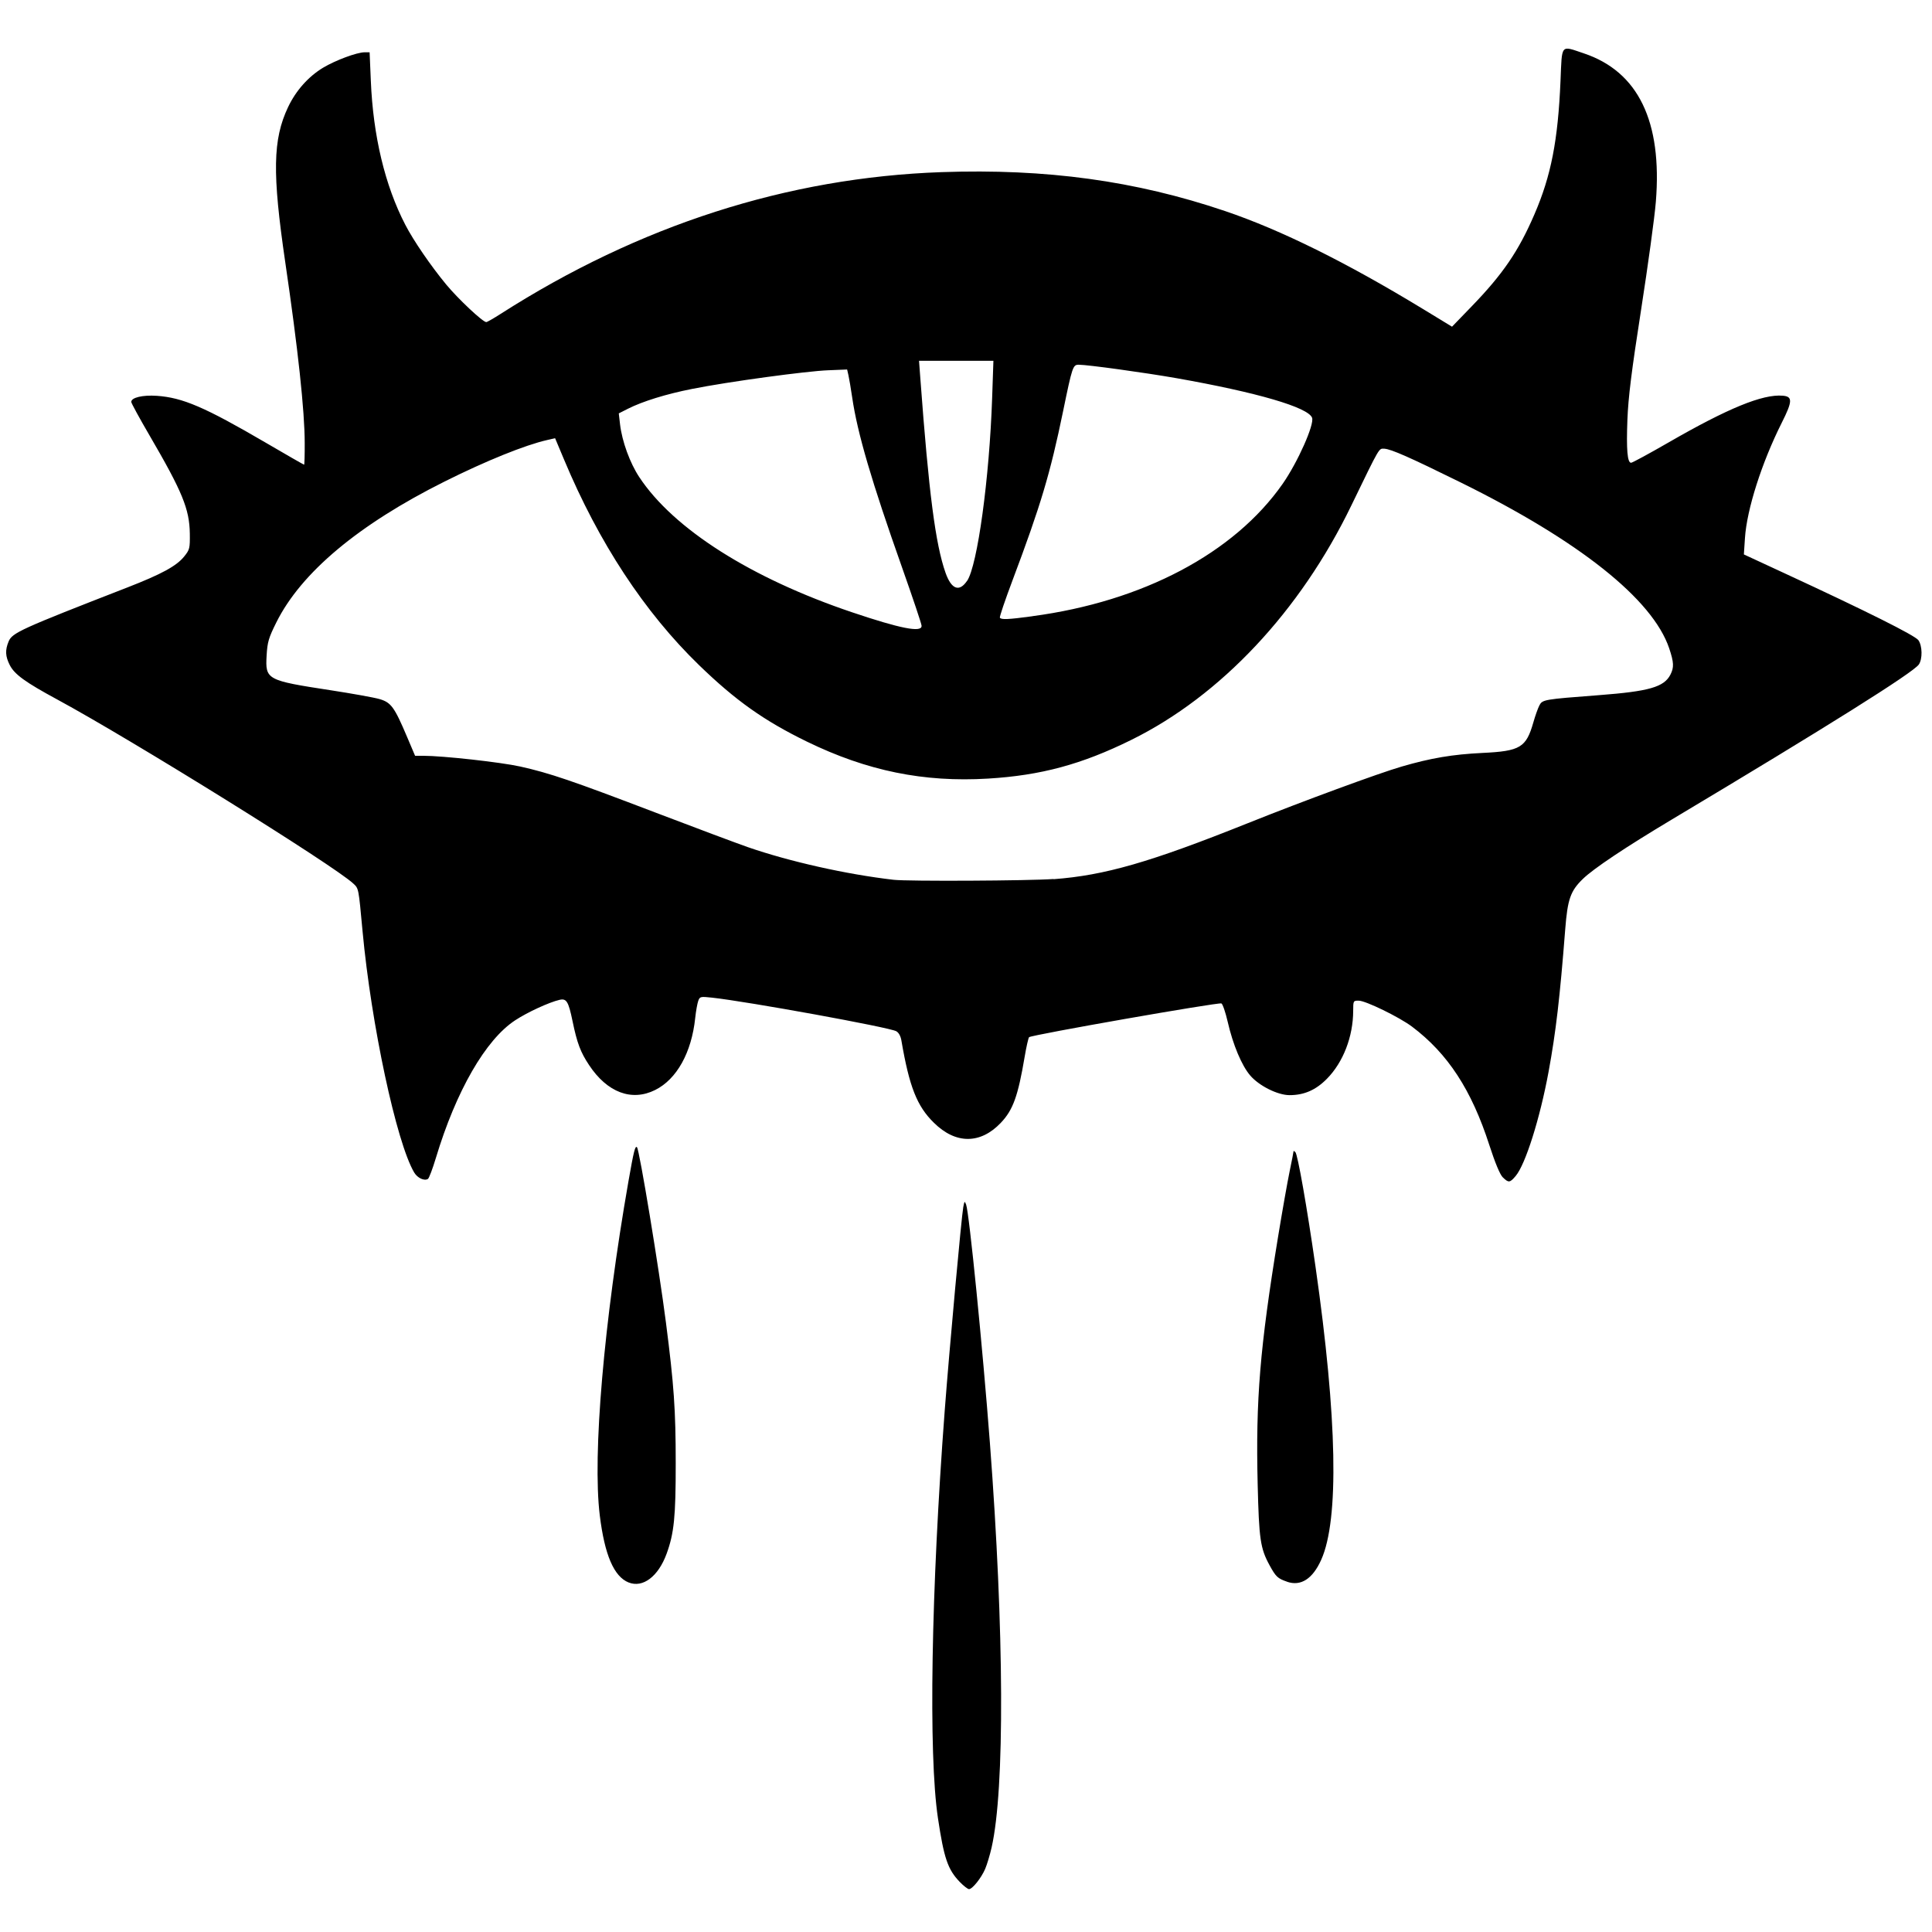 <?xml version="1.0" encoding="UTF-8" standalone="no"?>
<!-- Created with Inkscape (http://www.inkscape.org/) -->

<svg
   xmlns:dc="http://purl.org/dc/elements/1.1/"
   xmlns:cc="http://creativecommons.org/ns#"
   xmlns:rdf="http://www.w3.org/1999/02/22-rdf-syntax-ns#"
   xmlns:svg="http://www.w3.org/2000/svg"
   xmlns="http://www.w3.org/2000/svg"
   xmlns:sodipodi="http://sodipodi.sourceforge.net/DTD/sodipodi-0.dtd"
   xmlns:inkscape="http://www.inkscape.org/namespaces/inkscape"
   width="32"
   height="32"
   viewBox="0 0 32 32"
   id="svg2"
   version="1.1"
   inkscape:version="0.91 r13725"
   sodipodi:docname="logo.svg">
  <defs
     id="defs4" />
  <sodipodi:namedview
     id="base"
     pagecolor="#ffffff"
     bordercolor="#666666"
     borderopacity="1.0"
     inkscape:pageopacity="0.0"
     inkscape:pageshadow="2"
     inkscape:zoom="16"
     inkscape:cx="19.697799"
     inkscape:cy="12.770778"
     inkscape:document-units="px"
     inkscape:current-layer="layer1"
     showgrid="false"
     units="px"
     inkscape:window-width="1920"
     inkscape:window-height="1053"
     inkscape:window-x="0"
     inkscape:window-y="27"
     inkscape:window-maximized="1" />
  <g
     inkscape:label="Layer 1"
     inkscape:groupmode="layer"
     id="layer1"
     transform="translate(0,-1020.362)">
    <path
       style="fill:#000000"
       d="m 15.896,1051.532 c -0.198,-0.206 -0.261,-0.391 -0.361,-1.058 -0.158,-1.056 -0.113,-3.769 0.113,-6.754 0.076,-1.005 0.277,-3.206 0.307,-3.366 0.019,-0.1 0.023,-0.104 0.047,-0.04 0.051,0.139 0.274,2.369 0.394,3.949 0.237,3.118 0.248,5.731 0.028,6.7 -0.028,0.123 -0.076,0.282 -0.106,0.353 -0.064,0.15 -0.212,0.336 -0.268,0.336 -0.021,0 -0.09,-0.054 -0.153,-0.119 z m -5.484,-4.959 c -0.244,-0.099 -0.397,-0.455 -0.478,-1.113 -0.122,-0.998 0.068,-3.207 0.476,-5.537 0.088,-0.502 0.111,-0.591 0.141,-0.558 0.04,0.043 0.365,2.012 0.479,2.902 0.133,1.034 0.162,1.446 0.162,2.33 7.25e-4,0.888 -0.027,1.16 -0.151,1.5 -0.138,0.377 -0.394,0.571 -0.63,0.475 z m 10.906,-0.013 c -0.157,-0.054 -0.186,-0.082 -0.291,-0.274 -0.152,-0.279 -0.174,-0.431 -0.196,-1.338 -0.034,-1.404 0.037,-2.262 0.338,-4.102 0.069,-0.421 0.155,-0.908 0.191,-1.081 0.036,-0.173 0.065,-0.323 0.065,-0.334 0,-0.013 0.014,0 0.03,0.013 0.039,0.039 0.192,0.907 0.334,1.898 0.36,2.513 0.393,4.191 0.094,4.856 -0.142,0.316 -0.337,0.441 -0.565,0.363 z m 3.573,-6.697 c -0.047,-0.047 -0.128,-0.241 -0.223,-0.535 -0.295,-0.914 -0.687,-1.515 -1.281,-1.962 -0.211,-0.158 -0.768,-0.43 -0.883,-0.43 -0.088,0 -0.091,0 -0.091,0.168 -0.001,0.427 -0.165,0.852 -0.434,1.125 -0.184,0.187 -0.377,0.272 -0.62,0.272 -0.197,0 -0.505,-0.154 -0.652,-0.326 -0.14,-0.163 -0.286,-0.51 -0.372,-0.887 -0.037,-0.16 -0.084,-0.298 -0.105,-0.306 -0.055,-0.021 -3.14,0.52 -3.185,0.559 -0.012,0.013 -0.045,0.155 -0.073,0.322 -0.111,0.657 -0.193,0.883 -0.395,1.096 -0.337,0.355 -0.747,0.357 -1.108,0 -0.281,-0.274 -0.408,-0.596 -0.539,-1.363 -0.012,-0.074 -0.046,-0.133 -0.086,-0.154 -0.122,-0.066 -2.457,-0.491 -3.052,-0.556 -0.189,-0.02 -0.201,-0.019 -0.227,0.054 -0.015,0.042 -0.038,0.168 -0.05,0.282 -0.06,0.574 -0.306,1.016 -0.664,1.194 -0.388,0.193 -0.793,0.042 -1.094,-0.413 -0.142,-0.213 -0.199,-0.365 -0.274,-0.728 -0.068,-0.328 -0.1,-0.38 -0.217,-0.352 -0.171,0.04 -0.527,0.203 -0.731,0.337 -0.491,0.32 -0.981,1.171 -1.316,2.283 -0.054,0.179 -0.113,0.335 -0.131,0.346 -0.061,0.037 -0.173,-0.015 -0.228,-0.107 -0.294,-0.498 -0.711,-2.448 -0.855,-3.997 -0.067,-0.722 -0.063,-0.705 -0.155,-0.79 -0.317,-0.297 -3.661,-2.376 -4.905,-3.049 -0.525,-0.284 -0.705,-0.414 -0.783,-0.568 -0.074,-0.145 -0.079,-0.248 -0.019,-0.392 0.06,-0.143 0.195,-0.205 1.967,-0.894 0.565,-0.22 0.812,-0.354 0.94,-0.512 0.092,-0.114 0.097,-0.135 0.094,-0.381 -0.006,-0.406 -0.124,-0.693 -0.665,-1.621 -0.168,-0.288 -0.305,-0.539 -0.305,-0.559 -2.53e-5,-0.072 0.188,-0.117 0.424,-0.101 0.427,0.03 0.791,0.185 1.801,0.775 0.345,0.202 0.632,0.366 0.638,0.366 0.006,0 0.011,-0.162 0.01,-0.359 -1.596e-4,-0.528 -0.111,-1.558 -0.322,-2.993 -0.217,-1.48 -0.207,-2.035 0.046,-2.57 0.13,-0.275 0.337,-0.507 0.581,-0.654 0.204,-0.122 0.557,-0.254 0.687,-0.255 l 0.083,0 0.02,0.471 c 0.038,0.916 0.234,1.735 0.571,2.386 0.136,0.263 0.424,0.683 0.678,0.99 0.199,0.24 0.606,0.622 0.663,0.622 0.014,0 0.123,-0.062 0.241,-0.138 2.294,-1.467 4.751,-2.257 7.302,-2.346 1.732,-0.06 3.208,0.142 4.692,0.644 0.927,0.314 2.006,0.848 3.285,1.626 l 0.476,0.29 0.322,-0.333 c 0.52,-0.537 0.78,-0.918 1.043,-1.528 0.277,-0.642 0.39,-1.225 0.432,-2.212 0.026,-0.62 -0.004,-0.585 0.387,-0.454 0.9,0.302 1.3,1.127 1.192,2.458 -0.02,0.253 -0.131,1.06 -0.245,1.793 -0.158,1.012 -0.212,1.449 -0.226,1.815 -0.019,0.499 -6.04e-4,0.715 0.061,0.715 0.02,0 0.3,-0.152 0.623,-0.338 0.982,-0.566 1.556,-0.801 1.888,-0.773 0.166,0.013 0.164,0.091 -0.014,0.445 -0.333,0.663 -0.58,1.437 -0.611,1.912 l -0.018,0.272 0.682,0.316 c 1.336,0.618 2.155,1.027 2.209,1.105 0.066,0.094 0.069,0.312 0.007,0.402 -0.096,0.137 -1.515,1.028 -4.087,2.565 -0.771,0.461 -1.303,0.816 -1.479,0.988 -0.205,0.199 -0.252,0.336 -0.291,0.833 -0.088,1.129 -0.154,1.698 -0.276,2.361 -0.143,0.774 -0.382,1.531 -0.544,1.724 -0.096,0.115 -0.119,0.117 -0.215,0.022 z m -7.44,-4.939 c 0.845,-0.063 1.596,-0.279 3.208,-0.924 0.929,-0.372 2.177,-0.831 2.556,-0.941 0.488,-0.142 0.844,-0.202 1.338,-0.226 0.628,-0.03 0.725,-0.088 0.845,-0.509 0.03,-0.106 0.074,-0.229 0.098,-0.276 0.051,-0.099 0.069,-0.102 0.988,-0.172 0.829,-0.063 1.077,-0.134 1.183,-0.339 0.062,-0.121 0.058,-0.204 -0.02,-0.437 -0.275,-0.814 -1.491,-1.78 -3.461,-2.751 -0.842,-0.415 -1.142,-0.547 -1.256,-0.555 -0.095,0 -0.061,-0.064 -0.548,0.941 -0.846,1.749 -2.162,3.151 -3.644,3.882 -0.822,0.406 -1.498,0.588 -2.373,0.641 -1.065,0.064 -2.003,-0.127 -3.001,-0.613 -0.709,-0.346 -1.178,-0.678 -1.784,-1.265 -0.905,-0.877 -1.662,-2.03 -2.237,-3.405 l -0.149,-0.355 -0.134,0.031 c -0.361,0.082 -1.007,0.342 -1.695,0.686 -1.427,0.713 -2.376,1.508 -2.787,2.332 -0.129,0.259 -0.149,0.326 -0.162,0.551 -0.023,0.4 -5.808e-4,0.412 1.063,0.575 0.351,0.054 0.713,0.119 0.804,0.145 0.194,0.056 0.248,0.129 0.46,0.629 l 0.132,0.311 0.132,1e-4 c 0.335,4e-4 1.284,0.106 1.61,0.178 0.492,0.11 0.849,0.232 2.241,0.763 0.658,0.251 1.345,0.508 1.525,0.571 0.689,0.239 1.631,0.451 2.417,0.542 0.233,0.027 2.245,0.017 2.649,-0.013 z m -2.187,-4.199 c 0,-0.028 -0.146,-0.462 -0.324,-0.966 -0.503,-1.421 -0.739,-2.223 -0.825,-2.814 -0.022,-0.149 -0.05,-0.314 -0.062,-0.367 l -0.022,-0.096 -0.317,0.013 c -0.348,0.013 -1.643,0.187 -2.257,0.31 -0.425,0.084 -0.814,0.205 -1.054,0.326 l -0.154,0.078 0.021,0.182 c 0.033,0.281 0.163,0.639 0.318,0.873 0.567,0.859 1.853,1.676 3.527,2.24 0.794,0.268 1.149,0.338 1.149,0.227 z m 1.835,-0.157 c 1.829,-0.243 3.342,-1.043 4.145,-2.191 0.25,-0.358 0.53,-0.987 0.488,-1.096 -0.067,-0.173 -0.909,-0.419 -2.239,-0.654 -0.535,-0.094 -1.478,-0.224 -1.627,-0.224 -0.095,0 -0.106,0.032 -0.257,0.766 -0.214,1.038 -0.372,1.566 -0.84,2.809 -0.122,0.325 -0.216,0.601 -0.208,0.615 0.021,0.035 0.139,0.03 0.538,-0.024 z m -1.081,-0.584 c 0.172,-0.256 0.37,-1.701 0.415,-3.031 l 0.021,-0.615 -0.616,0 -0.616,0 0.022,0.295 c 0.14,1.893 0.25,2.743 0.417,3.216 0.097,0.275 0.228,0.324 0.356,0.134 z"
       id="path4147"
       inkscape:connector-curvature="0" />
  </g>
</svg>
